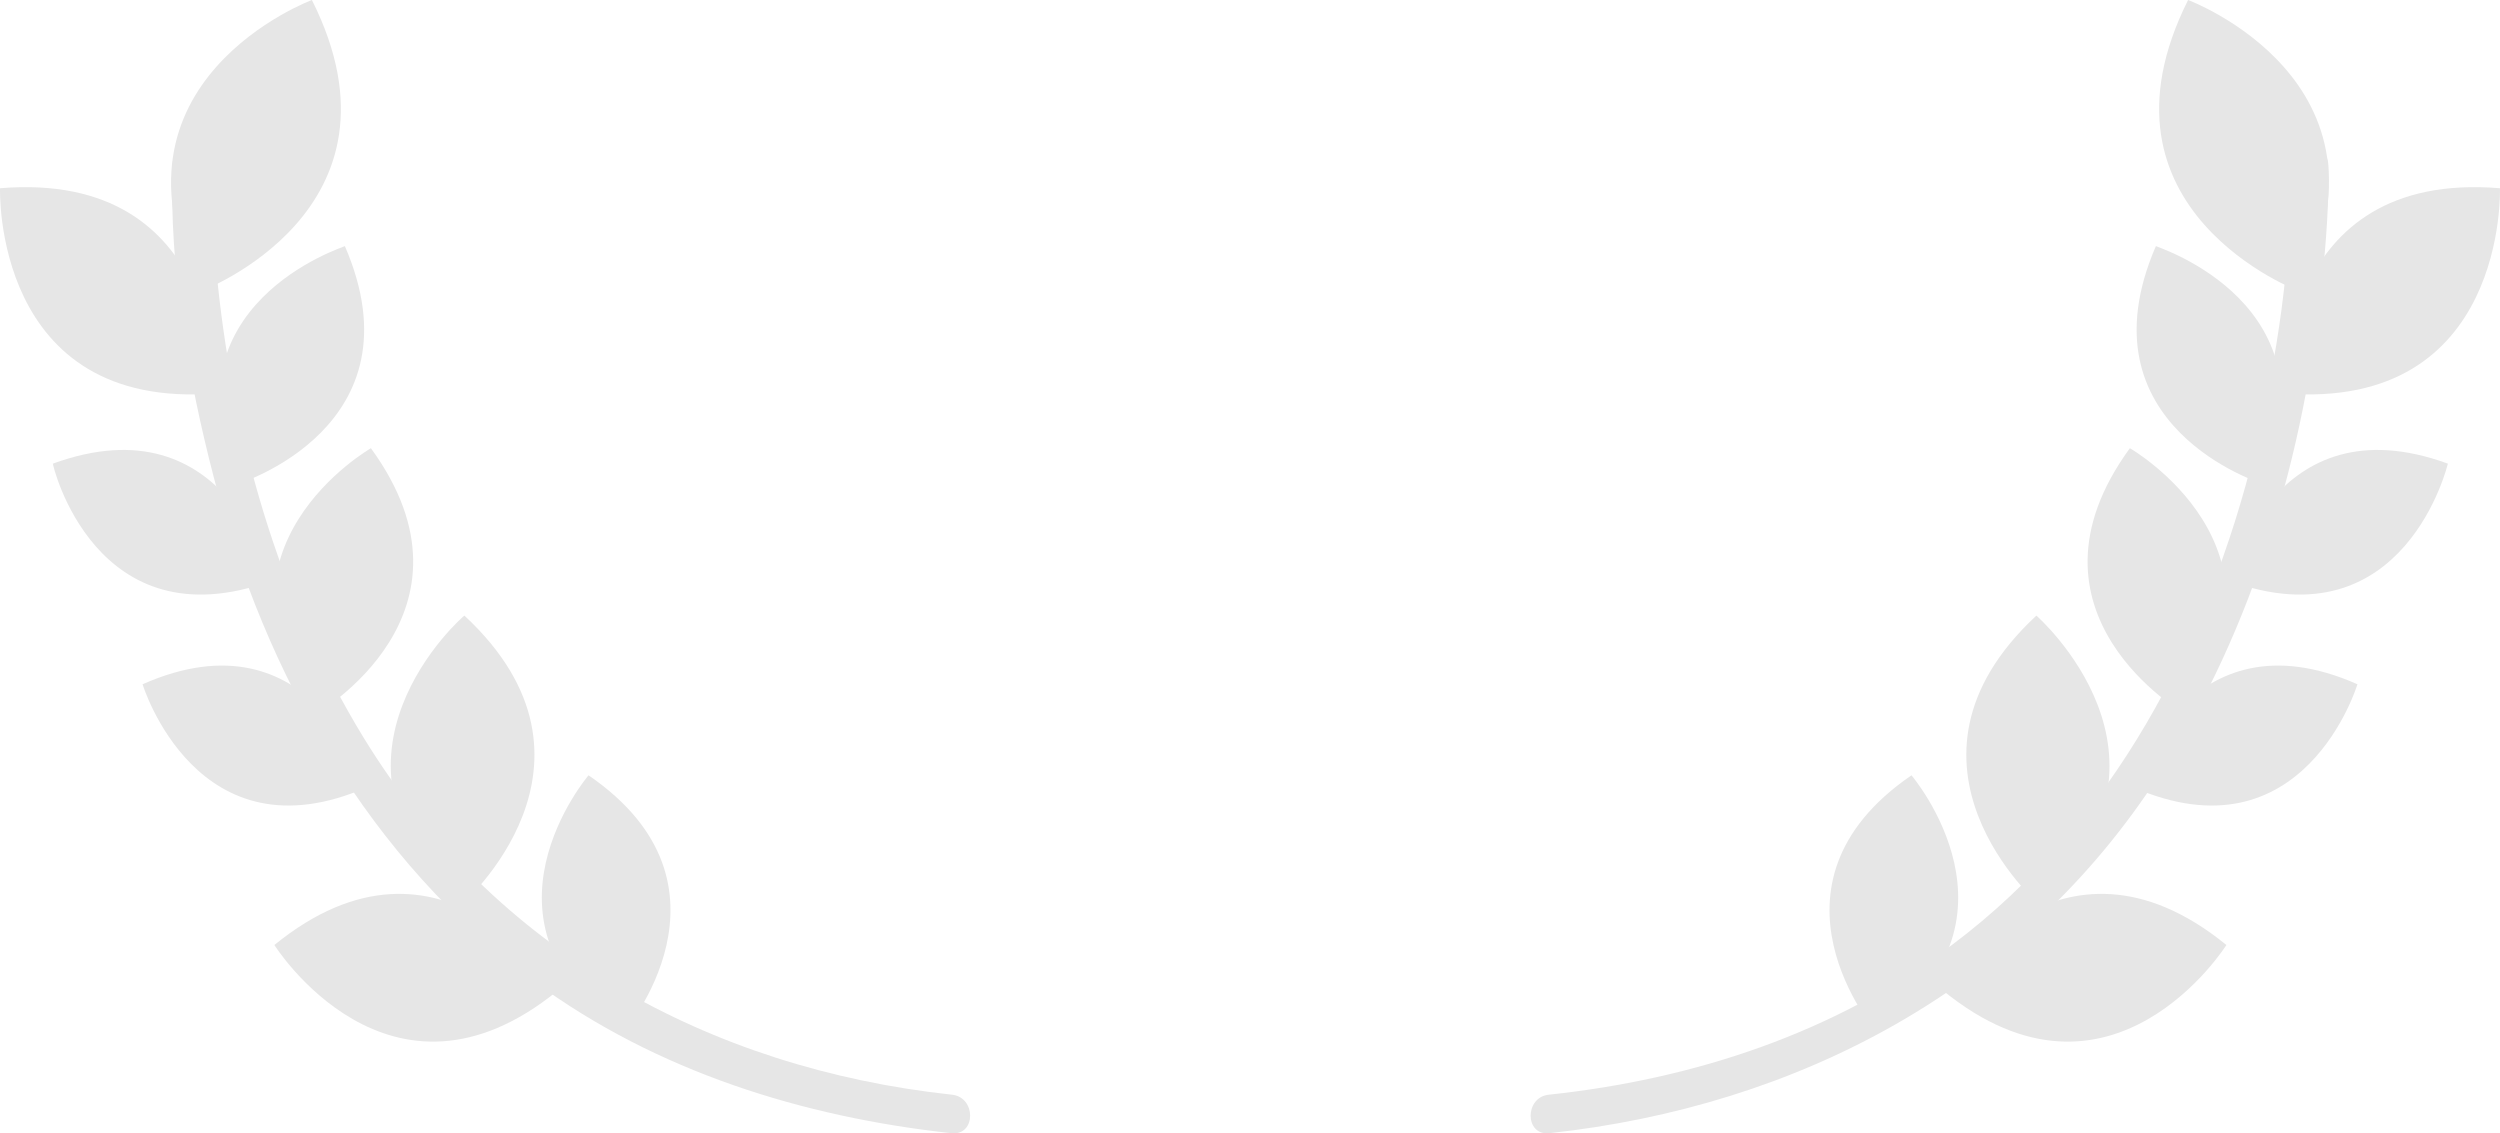 <svg width="75" height="34" viewBox="0 0 75 34" fill="none" xmlns="http://www.w3.org/2000/svg">
<g opacity="0.1">
<path d="M68.7 4.953C68.769 7.822 68.31 10.738 67.643 13.515C66.241 19.232 63.367 24.74 58.586 28.327C55.068 30.988 50.816 32.377 46.471 32.84C45.735 32.909 45.735 34.066 46.471 33.997C53.942 33.187 60.632 29.669 64.769 23.259C67.62 18.838 69.137 13.608 69.666 8.401C69.781 7.267 69.873 6.11 69.85 4.953C69.827 4.212 68.677 4.212 68.7 4.953Z" fill="black"/>
<path d="M56.287 30.965C56.287 30.965 52.517 26.568 57.344 23.259C57.344 23.259 61.114 27.679 56.287 30.965Z" fill="black"/>
<path d="M61.183 27.147C61.183 27.147 56.31 22.912 61.091 18.468C61.091 18.468 65.965 22.726 61.183 27.147Z" fill="black"/>
<path d="M58.287 29.715C58.287 29.715 61.735 24.23 66.792 28.35C66.792 28.35 63.344 33.835 58.287 29.715Z" fill="black"/>
<path d="M63.965 23.606C63.965 23.606 65.597 18.26 70.723 20.528C70.723 20.528 69.114 25.874 63.965 23.606Z" fill="black"/>
<path d="M66.884 17.427C66.884 17.427 68.172 11.988 73.436 13.909C73.436 13.909 72.148 19.347 66.884 17.427Z" fill="black"/>
<path d="M68.516 11.803C68.516 11.803 68.287 5.091 74.999 5.647C74.999 5.647 75.229 12.335 68.516 11.803Z" fill="black"/>
<path d="M65.528 21.407C65.528 21.407 60.287 18.399 63.896 13.446C63.896 13.446 69.137 16.455 65.528 21.407Z" fill="black"/>
<path d="M67.873 14.511C67.873 14.511 62.333 12.798 64.677 7.383C64.677 7.406 70.218 9.118 67.873 14.511Z" fill="black"/>
<path d="M68.999 8.748C68.999 8.748 62.471 6.318 65.643 0C65.643 0 72.171 2.43 68.999 8.748Z" fill="black"/>
<path d="M5.173 4.953C5.081 8.077 5.633 11.317 6.415 14.325C7.955 20.25 11.081 25.805 16.047 29.461C19.702 32.146 24.092 33.511 28.552 33.997C29.288 34.066 29.288 32.909 28.552 32.84C21.265 32.053 14.805 28.489 10.92 22.148C8.323 17.913 6.943 12.96 6.484 8.031C6.392 7.012 6.323 5.971 6.346 4.953C6.346 4.212 5.196 4.212 5.173 4.953Z" fill="black"/>
<path d="M18.713 30.965C18.713 30.965 22.483 26.568 17.656 23.259C17.656 23.259 13.886 27.679 18.713 30.965Z" fill="black"/>
<path d="M13.84 27.147C13.84 27.147 18.713 22.912 13.932 18.468C13.909 18.468 9.035 22.726 13.84 27.147Z" fill="black"/>
<path d="M16.736 29.715C16.736 29.715 13.288 24.23 8.231 28.35C8.231 28.35 11.679 33.835 16.736 29.715Z" fill="black"/>
<path d="M11.035 23.606C11.035 23.606 9.403 18.26 4.277 20.528C4.277 20.528 5.909 25.874 11.035 23.606Z" fill="black"/>
<path d="M8.139 17.427C8.139 17.427 6.851 11.988 1.587 13.909C1.564 13.909 2.851 19.347 8.139 17.427Z" fill="black"/>
<path d="M6.484 11.803C6.484 11.803 6.713 5.091 0.001 5.647C0.001 5.647 -0.229 12.335 6.484 11.803Z" fill="black"/>
<path d="M9.495 21.407C9.495 21.407 14.736 18.399 11.127 13.446C11.127 13.446 5.886 16.455 9.495 21.407Z" fill="black"/>
<path d="M7.15 14.511C7.15 14.511 12.69 12.798 10.346 7.383C10.346 7.406 4.805 9.118 7.15 14.511Z" fill="black"/>
<path d="M6.001 8.748C6.001 8.748 12.53 6.318 9.357 0C9.357 0 2.829 2.43 6.001 8.748Z" fill="black"/>
</g>
</svg>
